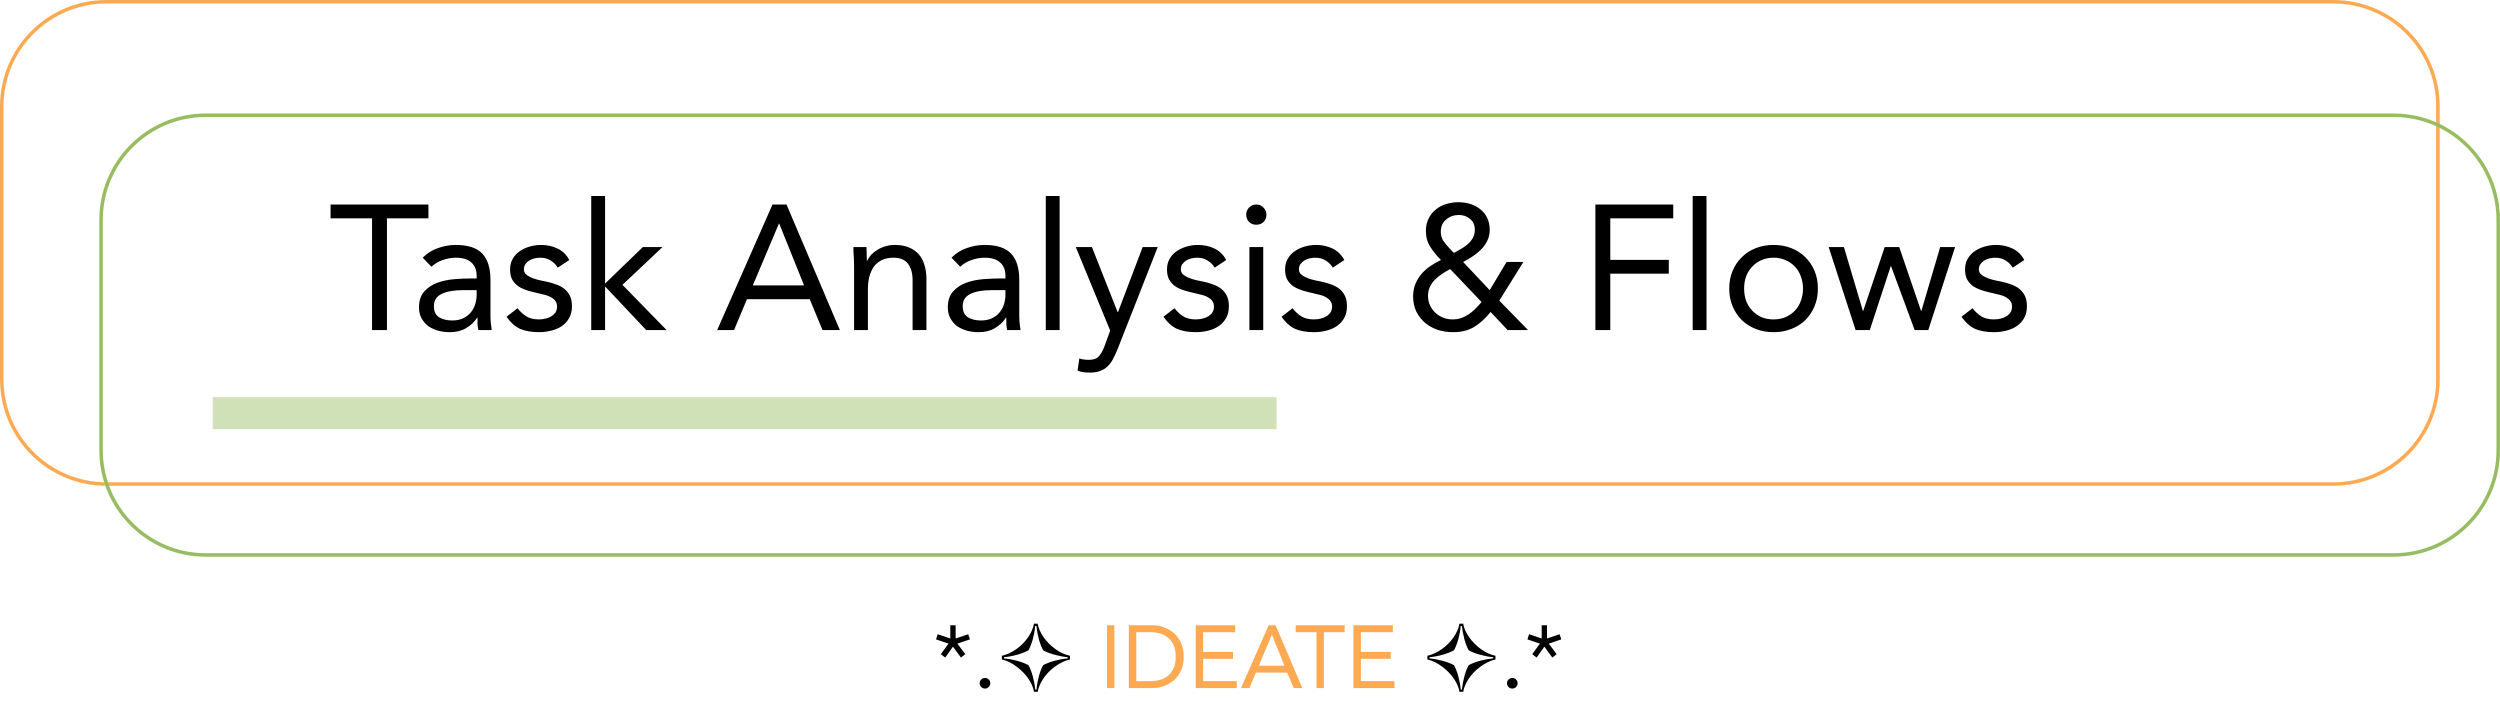 <svg width="352" height="102" viewBox="0 0 352 102" fill="none" xmlns="http://www.w3.org/2000/svg">
<path d="M60.323 30.743H54.481V46.471H52.384V30.743H46.543V28.796H60.323V30.743ZM59.522 36.285C60.121 35.669 60.828 35.22 61.644 34.937C62.476 34.638 63.316 34.488 64.165 34.488C65.896 34.488 67.144 34.895 67.91 35.711C68.675 36.526 69.058 37.766 69.058 39.431V44.449C69.058 44.781 69.075 45.131 69.108 45.497C69.141 45.847 69.183 46.171 69.233 46.471H67.36C67.294 46.204 67.252 45.913 67.236 45.597C67.236 45.264 67.236 44.973 67.236 44.723H67.186C66.803 45.322 66.287 45.813 65.638 46.196C65.005 46.579 64.24 46.77 63.341 46.77C62.742 46.77 62.176 46.695 61.644 46.546C61.128 46.396 60.67 46.179 60.27 45.897C59.888 45.597 59.58 45.231 59.347 44.798C59.114 44.365 58.997 43.866 58.997 43.3C58.997 42.335 59.247 41.578 59.746 41.028C60.245 40.479 60.861 40.072 61.594 39.805C62.343 39.539 63.141 39.373 63.99 39.306C64.856 39.239 65.646 39.206 66.362 39.206H67.111V38.856C67.111 38.008 66.853 37.367 66.337 36.934C65.838 36.502 65.13 36.285 64.215 36.285C63.582 36.285 62.958 36.393 62.343 36.61C61.743 36.809 61.211 37.126 60.745 37.558L59.522 36.285ZM65.163 40.854C63.915 40.854 62.925 41.028 62.193 41.378C61.46 41.727 61.094 42.302 61.094 43.1C61.094 43.833 61.336 44.357 61.818 44.673C62.318 44.973 62.933 45.123 63.666 45.123C64.231 45.123 64.722 45.031 65.138 44.848C65.571 44.648 65.929 44.39 66.212 44.074C66.495 43.758 66.711 43.392 66.861 42.976C67.011 42.543 67.094 42.085 67.111 41.603V40.854H65.163ZM72.866 43.4C73.249 43.883 73.665 44.266 74.115 44.548C74.581 44.831 75.163 44.973 75.862 44.973C76.162 44.973 76.461 44.94 76.761 44.873C77.077 44.806 77.36 44.698 77.61 44.548C77.859 44.399 78.059 44.216 78.209 43.999C78.359 43.766 78.433 43.492 78.433 43.175C78.433 42.859 78.359 42.601 78.209 42.401C78.076 42.202 77.893 42.035 77.66 41.902C77.427 41.752 77.16 41.636 76.861 41.553C76.561 41.469 76.253 41.395 75.937 41.328C75.388 41.212 74.864 41.078 74.364 40.929C73.865 40.779 73.424 40.587 73.041 40.354C72.675 40.105 72.376 39.788 72.142 39.406C71.926 39.023 71.818 38.532 71.818 37.933C71.818 37.367 71.943 36.868 72.192 36.435C72.442 36.002 72.775 35.644 73.191 35.361C73.607 35.079 74.073 34.862 74.589 34.712C75.105 34.563 75.638 34.488 76.187 34.488C77.019 34.488 77.784 34.654 78.484 34.987C79.199 35.32 79.757 35.861 80.156 36.61L78.533 37.683C78.284 37.267 77.951 36.934 77.535 36.685C77.135 36.418 76.644 36.285 76.062 36.285C75.796 36.285 75.521 36.319 75.238 36.385C74.972 36.452 74.731 36.551 74.514 36.685C74.298 36.818 74.115 36.992 73.965 37.209C73.832 37.409 73.765 37.642 73.765 37.908C73.765 38.157 73.84 38.374 73.99 38.557C74.156 38.723 74.373 38.873 74.639 39.006C74.922 39.139 75.238 39.256 75.588 39.356C75.954 39.456 76.328 39.539 76.711 39.605C77.227 39.705 77.718 39.839 78.184 40.005C78.65 40.155 79.058 40.363 79.407 40.629C79.757 40.895 80.031 41.228 80.231 41.628C80.431 42.027 80.531 42.518 80.531 43.1C80.531 43.766 80.397 44.332 80.131 44.798C79.865 45.264 79.507 45.647 79.058 45.946C78.625 46.229 78.126 46.437 77.56 46.571C77.01 46.704 76.445 46.77 75.862 46.77C74.864 46.77 73.998 46.62 73.266 46.321C72.55 46.005 71.901 45.431 71.319 44.598L72.866 43.4ZM83.246 27.598H85.194V39.93L90.511 34.787H93.282L87.64 40.105L93.856 46.471H90.985L85.194 40.329V46.471H83.246V27.598ZM108.768 28.796H110.74L118.255 46.471H115.808L114.011 42.127H105.173L103.351 46.471H100.979L108.768 28.796ZM109.717 31.492H109.667L105.997 40.18H113.212L109.717 31.492ZM120.254 37.558C120.254 37.026 120.238 36.526 120.204 36.06C120.171 35.594 120.154 35.17 120.154 34.787H122.002C122.002 35.103 122.01 35.42 122.027 35.736C122.043 36.052 122.052 36.377 122.052 36.71H122.102C122.235 36.427 122.418 36.152 122.651 35.886C122.9 35.619 123.192 35.386 123.525 35.187C123.857 34.97 124.232 34.804 124.648 34.687C125.064 34.554 125.513 34.488 125.996 34.488C126.762 34.488 127.419 34.604 127.968 34.837C128.534 35.07 129 35.395 129.366 35.811C129.732 36.227 129.999 36.734 130.165 37.334C130.348 37.916 130.44 38.557 130.44 39.256V46.471H128.493V39.456C128.493 38.474 128.276 37.7 127.843 37.134C127.411 36.568 126.737 36.285 125.821 36.285C125.189 36.285 124.64 36.393 124.174 36.61C123.724 36.826 123.35 37.134 123.05 37.533C122.767 37.933 122.551 38.407 122.401 38.956C122.268 39.506 122.201 40.113 122.201 40.779V46.471H120.254V37.558ZM133.976 36.285C134.575 35.669 135.283 35.22 136.098 34.937C136.93 34.638 137.771 34.488 138.62 34.488C140.351 34.488 141.599 34.895 142.364 35.711C143.13 36.526 143.513 37.766 143.513 39.431V44.449C143.513 44.781 143.529 45.131 143.563 45.497C143.596 45.847 143.638 46.171 143.688 46.471H141.815C141.749 46.204 141.707 45.913 141.69 45.597C141.69 45.264 141.69 44.973 141.69 44.723H141.64C141.258 45.322 140.742 45.813 140.093 46.196C139.46 46.579 138.695 46.77 137.796 46.77C137.197 46.77 136.631 46.695 136.098 46.546C135.582 46.396 135.125 46.179 134.725 45.897C134.342 45.597 134.035 45.231 133.802 44.798C133.569 44.365 133.452 43.866 133.452 43.3C133.452 42.335 133.702 41.578 134.201 41.028C134.7 40.479 135.316 40.072 136.048 39.805C136.797 39.539 137.596 39.373 138.445 39.306C139.31 39.239 140.101 39.206 140.817 39.206H141.566V38.856C141.566 38.008 141.308 37.367 140.792 36.934C140.292 36.502 139.585 36.285 138.67 36.285C138.037 36.285 137.413 36.393 136.797 36.61C136.198 36.809 135.666 37.126 135.2 37.558L133.976 36.285ZM139.618 40.854C138.37 40.854 137.38 41.028 136.648 41.378C135.915 41.727 135.549 42.302 135.549 43.1C135.549 43.833 135.79 44.357 136.273 44.673C136.772 44.973 137.388 45.123 138.12 45.123C138.686 45.123 139.177 45.031 139.593 44.848C140.026 44.648 140.384 44.39 140.667 44.074C140.95 43.758 141.166 43.392 141.316 42.976C141.466 42.543 141.549 42.085 141.566 41.603V40.854H139.618ZM147.246 27.598H149.194V46.471H147.246V27.598ZM157.363 49.142C157.163 49.641 156.955 50.091 156.739 50.49C156.539 50.906 156.289 51.256 155.99 51.538C155.707 51.838 155.357 52.063 154.941 52.212C154.542 52.379 154.051 52.462 153.468 52.462C153.185 52.462 152.886 52.446 152.57 52.412C152.27 52.379 151.987 52.296 151.721 52.163L151.97 50.465C152.17 50.548 152.378 50.598 152.595 50.615C152.811 50.648 153.061 50.665 153.344 50.665C153.976 50.665 154.442 50.49 154.742 50.141C155.041 49.791 155.299 49.325 155.515 48.742L156.314 46.546L151.471 34.787H153.743L157.363 43.949H157.413L160.883 34.787H163.005L157.363 49.142ZM165.362 43.4C165.745 43.883 166.161 44.266 166.61 44.548C167.076 44.831 167.659 44.973 168.358 44.973C168.657 44.973 168.957 44.94 169.256 44.873C169.573 44.806 169.856 44.698 170.105 44.548C170.355 44.399 170.555 44.216 170.704 43.999C170.854 43.766 170.929 43.492 170.929 43.175C170.929 42.859 170.854 42.601 170.704 42.401C170.571 42.202 170.388 42.035 170.155 41.902C169.922 41.752 169.656 41.636 169.356 41.553C169.057 41.469 168.749 41.395 168.433 41.328C167.883 41.212 167.359 41.078 166.86 40.929C166.361 40.779 165.92 40.587 165.537 40.354C165.171 40.105 164.871 39.788 164.638 39.406C164.422 39.023 164.313 38.532 164.313 37.933C164.313 37.367 164.438 36.868 164.688 36.435C164.938 36.002 165.27 35.644 165.687 35.361C166.103 35.079 166.569 34.862 167.085 34.712C167.6 34.563 168.133 34.488 168.682 34.488C169.514 34.488 170.28 34.654 170.979 34.987C171.695 35.32 172.252 35.861 172.652 36.61L171.029 37.683C170.779 37.267 170.446 36.934 170.03 36.685C169.631 36.418 169.14 36.285 168.557 36.285C168.291 36.285 168.017 36.319 167.734 36.385C167.467 36.452 167.226 36.551 167.01 36.685C166.793 36.818 166.61 36.992 166.46 37.209C166.327 37.409 166.261 37.642 166.261 37.908C166.261 38.157 166.336 38.374 166.485 38.557C166.652 38.723 166.868 38.873 167.134 39.006C167.417 39.139 167.734 39.256 168.083 39.356C168.449 39.456 168.824 39.539 169.207 39.605C169.722 39.705 170.213 39.839 170.679 40.005C171.145 40.155 171.553 40.363 171.903 40.629C172.252 40.895 172.527 41.228 172.727 41.628C172.926 42.027 173.026 42.518 173.026 43.1C173.026 43.766 172.893 44.332 172.627 44.798C172.36 45.264 172.003 45.647 171.553 45.946C171.12 46.229 170.621 46.437 170.055 46.571C169.506 46.704 168.94 46.77 168.358 46.77C167.359 46.77 166.494 46.62 165.761 46.321C165.046 46.005 164.397 45.431 163.814 44.598L165.362 43.4ZM175.917 34.787H177.864V46.471H175.917V34.787ZM175.467 30.219C175.467 29.836 175.6 29.503 175.867 29.22C176.15 28.937 176.491 28.796 176.89 28.796C177.29 28.796 177.622 28.937 177.889 29.22C178.172 29.503 178.313 29.836 178.313 30.219C178.313 30.635 178.18 30.976 177.914 31.242C177.647 31.509 177.306 31.642 176.89 31.642C176.474 31.642 176.133 31.509 175.867 31.242C175.6 30.976 175.467 30.635 175.467 30.219ZM181.989 43.4C182.372 43.883 182.788 44.266 183.237 44.548C183.703 44.831 184.286 44.973 184.985 44.973C185.284 44.973 185.584 44.94 185.883 44.873C186.199 44.806 186.482 44.698 186.732 44.548C186.982 44.399 187.181 44.216 187.331 43.999C187.481 43.766 187.556 43.492 187.556 43.175C187.556 42.859 187.481 42.601 187.331 42.401C187.198 42.202 187.015 42.035 186.782 41.902C186.549 41.752 186.283 41.636 185.983 41.553C185.684 41.469 185.376 41.395 185.059 41.328C184.51 41.212 183.986 41.078 183.487 40.929C182.987 40.779 182.546 40.587 182.164 40.354C181.797 40.105 181.498 39.788 181.265 39.406C181.048 39.023 180.94 38.532 180.94 37.933C180.94 37.367 181.065 36.868 181.315 36.435C181.564 36.002 181.897 35.644 182.313 35.361C182.729 35.079 183.195 34.862 183.711 34.712C184.227 34.563 184.76 34.488 185.309 34.488C186.141 34.488 186.907 34.654 187.606 34.987C188.321 35.32 188.879 35.861 189.278 36.61L187.656 37.683C187.406 37.267 187.073 36.934 186.657 36.685C186.258 36.418 185.767 36.285 185.184 36.285C184.918 36.285 184.643 36.319 184.36 36.385C184.094 36.452 183.853 36.551 183.636 36.685C183.42 36.818 183.237 36.992 183.087 37.209C182.954 37.409 182.887 37.642 182.887 37.908C182.887 38.157 182.962 38.374 183.112 38.557C183.279 38.723 183.495 38.873 183.761 39.006C184.044 39.139 184.36 39.256 184.71 39.356C185.076 39.456 185.451 39.539 185.833 39.605C186.349 39.705 186.84 39.839 187.306 40.005C187.772 40.155 188.18 40.363 188.529 40.629C188.879 40.895 189.154 41.228 189.353 41.628C189.553 42.027 189.653 42.518 189.653 43.1C189.653 43.766 189.52 44.332 189.253 44.798C188.987 45.264 188.629 45.647 188.18 45.946C187.747 46.229 187.248 46.437 186.682 46.571C186.133 46.704 185.567 46.77 184.985 46.77C183.986 46.77 183.121 46.62 182.388 46.321C181.673 46.005 181.023 45.431 180.441 44.598L181.989 43.4ZM209.877 43.924C209.161 44.823 208.395 45.522 207.58 46.021C206.764 46.521 205.766 46.77 204.584 46.77C203.835 46.77 203.12 46.662 202.437 46.446C201.755 46.213 201.156 45.88 200.64 45.447C200.141 45.014 199.733 44.49 199.417 43.874C199.117 43.242 198.967 42.526 198.967 41.727C198.967 41.112 199.067 40.546 199.267 40.03C199.483 39.497 199.766 39.023 200.116 38.607C200.482 38.174 200.898 37.8 201.364 37.483C201.846 37.151 202.354 36.859 202.887 36.61C202.304 36.027 201.805 35.411 201.389 34.762C200.973 34.113 200.765 33.364 200.765 32.516C200.765 31.866 200.889 31.292 201.139 30.793C201.389 30.277 201.722 29.853 202.138 29.52C202.554 29.17 203.036 28.912 203.586 28.746C204.135 28.563 204.717 28.471 205.333 28.471C205.932 28.471 206.498 28.555 207.031 28.721C207.563 28.887 208.029 29.137 208.429 29.47C208.845 29.786 209.169 30.194 209.402 30.693C209.635 31.176 209.752 31.742 209.752 32.391C209.752 32.94 209.635 33.447 209.402 33.913C209.186 34.363 208.895 34.771 208.529 35.137C208.179 35.486 207.78 35.811 207.33 36.11C206.898 36.393 206.457 36.651 206.007 36.884L209.752 40.854L212.124 36.884H214.495L211.1 42.327L215.144 46.471H212.273L209.877 43.924ZM204.709 35.611C205.042 35.428 205.383 35.237 205.733 35.037C206.082 34.837 206.398 34.612 206.681 34.363C206.964 34.113 207.197 33.822 207.38 33.489C207.563 33.156 207.655 32.773 207.655 32.341C207.655 31.692 207.43 31.184 206.981 30.818C206.548 30.452 206.024 30.269 205.408 30.269C204.709 30.269 204.11 30.485 203.611 30.918C203.111 31.334 202.862 31.908 202.862 32.64C202.862 33.123 202.986 33.556 203.236 33.938C203.502 34.305 203.785 34.646 204.085 34.962L204.709 35.611ZM204.185 37.883C203.802 38.083 203.428 38.307 203.061 38.557C202.695 38.79 202.362 39.056 202.063 39.356C201.763 39.655 201.522 39.997 201.339 40.379C201.156 40.762 201.064 41.187 201.064 41.653C201.064 42.135 201.156 42.576 201.339 42.976C201.522 43.375 201.772 43.725 202.088 44.024C202.404 44.324 202.77 44.557 203.186 44.723C203.602 44.89 204.043 44.973 204.509 44.973C204.959 44.973 205.375 44.906 205.758 44.773C206.14 44.64 206.49 44.465 206.806 44.249C207.139 44.016 207.447 43.758 207.73 43.475C208.029 43.175 208.321 42.859 208.604 42.526L204.185 37.883ZM224.631 28.796H235.59V30.743H226.728V36.585H234.966V38.532H226.728V46.471H224.631V28.796ZM238.328 27.598H240.275V46.471H238.328V27.598ZM243.476 40.629C243.476 39.714 243.635 38.882 243.951 38.133C244.267 37.384 244.7 36.743 245.249 36.21C245.798 35.661 246.456 35.237 247.221 34.937C247.987 34.638 248.819 34.488 249.718 34.488C250.616 34.488 251.448 34.638 252.214 34.937C252.98 35.237 253.637 35.661 254.186 36.21C254.735 36.743 255.168 37.384 255.484 38.133C255.801 38.882 255.959 39.714 255.959 40.629C255.959 41.544 255.801 42.377 255.484 43.126C255.168 43.874 254.735 44.523 254.186 45.073C253.637 45.605 252.98 46.021 252.214 46.321C251.448 46.62 250.616 46.77 249.718 46.77C248.819 46.77 247.987 46.62 247.221 46.321C246.456 46.021 245.798 45.605 245.249 45.073C244.7 44.523 244.267 43.874 243.951 43.126C243.635 42.377 243.476 41.544 243.476 40.629ZM245.573 40.629C245.573 41.245 245.665 41.819 245.848 42.352C246.048 42.867 246.331 43.325 246.697 43.725C247.063 44.107 247.496 44.415 247.995 44.648C248.511 44.865 249.085 44.973 249.718 44.973C250.35 44.973 250.916 44.865 251.415 44.648C251.931 44.415 252.372 44.107 252.738 43.725C253.104 43.325 253.379 42.867 253.562 42.352C253.762 41.819 253.862 41.245 253.862 40.629C253.862 40.013 253.762 39.447 253.562 38.931C253.379 38.399 253.104 37.941 252.738 37.558C252.372 37.159 251.931 36.851 251.415 36.635C250.916 36.402 250.35 36.285 249.718 36.285C249.085 36.285 248.511 36.402 247.995 36.635C247.496 36.851 247.063 37.159 246.697 37.558C246.331 37.941 246.048 38.399 245.848 38.931C245.665 39.447 245.573 40.013 245.573 40.629ZM271.505 46.471H269.583L266.263 37.483H266.213L263.267 46.471H261.27L257.475 34.787H259.622L262.293 43.775H262.343L265.364 34.787H267.411L270.482 43.775H270.532L273.178 34.787H275.275L271.505 46.471ZM277.727 43.4C278.11 43.883 278.526 44.266 278.975 44.548C279.441 44.831 280.024 44.973 280.723 44.973C281.022 44.973 281.322 44.94 281.621 44.873C281.937 44.806 282.22 44.698 282.47 44.548C282.72 44.399 282.919 44.216 283.069 43.999C283.219 43.766 283.294 43.492 283.294 43.175C283.294 42.859 283.219 42.601 283.069 42.401C282.936 42.202 282.753 42.035 282.52 41.902C282.287 41.752 282.021 41.636 281.721 41.553C281.422 41.469 281.114 41.395 280.797 41.328C280.248 41.212 279.724 41.078 279.225 40.929C278.725 40.779 278.284 40.587 277.902 40.354C277.535 40.105 277.236 39.788 277.003 39.406C276.786 39.023 276.678 38.532 276.678 37.933C276.678 37.367 276.803 36.868 277.053 36.435C277.302 36.002 277.635 35.644 278.051 35.361C278.467 35.079 278.933 34.862 279.449 34.712C279.965 34.563 280.498 34.488 281.047 34.488C281.879 34.488 282.645 34.654 283.344 34.987C284.059 35.32 284.617 35.861 285.016 36.61L283.394 37.683C283.144 37.267 282.811 36.934 282.395 36.685C281.996 36.418 281.505 36.285 280.922 36.285C280.656 36.285 280.381 36.319 280.098 36.385C279.832 36.452 279.591 36.551 279.374 36.685C279.158 36.818 278.975 36.992 278.825 37.209C278.692 37.409 278.626 37.642 278.626 37.908C278.626 38.157 278.7 38.374 278.85 38.557C279.017 38.723 279.233 38.873 279.499 39.006C279.782 39.139 280.098 39.256 280.448 39.356C280.814 39.456 281.189 39.539 281.571 39.605C282.087 39.705 282.578 39.839 283.044 40.005C283.51 40.155 283.918 40.363 284.268 40.629C284.617 40.895 284.892 41.228 285.091 41.628C285.291 42.027 285.391 42.518 285.391 43.1C285.391 43.766 285.258 44.332 284.991 44.798C284.725 45.264 284.367 45.647 283.918 45.946C283.485 46.229 282.986 46.437 282.42 46.571C281.871 46.704 281.305 46.77 280.723 46.77C279.724 46.77 278.859 46.62 278.126 46.321C277.411 46.005 276.762 45.431 276.179 44.598L277.727 43.4Z" fill="black"/>
<rect x="29.957" y="55.922" width="149.787" height="4.494" fill="#98BC61" fill-opacity="0.45"/>
<path d="M14.979 0.25H328.533C336.668 0.25 343.262 6.844 343.262 14.979V53.424C343.262 61.559 336.668 68.153 328.533 68.153H14.979C6.844 68.153 0.25 61.559 0.25 53.424V14.979C0.25 6.844 6.844 0.25 14.979 0.25Z" stroke="#FFAA52" stroke-width="0.499"/>
<path d="M28.959 16.227H337.021C345.156 16.227 351.75 22.822 351.75 30.956V63.41C351.75 71.545 345.156 78.139 337.021 78.139H28.959C20.824 78.139 14.23 71.545 14.23 63.41V30.956C14.23 22.822 20.824 16.227 28.959 16.227Z" stroke="#98BC61" stroke-width="0.499"/>
<path d="M134.552 89.899L136.324 89.3L136.562 90.024L134.802 90.623L135.912 92.109L135.301 92.583L134.177 91.048L133.091 92.583L132.467 92.109L133.553 90.623L131.793 90.024L132.03 89.3L133.803 89.899V88.04H134.552V89.899ZM138.688 95.454C138.896 95.454 139.07 95.529 139.212 95.679C139.362 95.82 139.437 95.995 139.437 96.203C139.437 96.411 139.358 96.59 139.199 96.74C139.05 96.881 138.879 96.952 138.688 96.952C138.496 96.952 138.322 96.881 138.163 96.74C138.014 96.59 137.939 96.411 137.939 96.203C137.939 95.995 138.009 95.82 138.151 95.679C138.301 95.529 138.48 95.454 138.688 95.454ZM145.582 97.401C145.407 96.328 144.633 94.992 143.185 93.894C142.461 93.344 141.75 92.995 141.063 92.858V92.333C142.449 92.021 143.822 91.048 144.721 89.775C145.17 89.138 145.457 88.489 145.582 87.815H146.106C146.318 89.088 147.317 90.474 148.628 91.41C149.277 91.872 149.951 92.184 150.65 92.333V92.858C149.239 93.145 147.629 94.368 146.843 95.629C146.443 96.265 146.194 96.852 146.106 97.401H145.582ZM145.757 97.102H145.931C146.056 95.803 146.443 94.393 146.88 93.656C147.716 93.182 149.227 92.783 150.325 92.708V92.533C149.227 92.446 147.654 92.021 146.88 91.559C146.443 90.811 146.056 89.438 145.931 88.139H145.757C145.657 89.313 145.282 90.723 144.808 91.559C144.009 92.021 142.511 92.446 141.363 92.533V92.708C142.499 92.795 143.959 93.182 144.808 93.656C145.27 94.468 145.657 95.903 145.757 97.102ZM205.494 97.401C205.32 96.328 204.546 94.992 203.098 93.894C202.374 93.344 201.662 92.995 200.976 92.858V92.333C202.361 92.021 203.734 91.048 204.633 89.775C205.082 89.138 205.37 88.489 205.494 87.815H206.019C206.231 89.088 207.229 90.474 208.54 91.41C209.189 91.872 209.863 92.184 210.562 92.333V92.858C209.152 93.145 207.541 94.368 206.755 95.629C206.356 96.265 206.106 96.852 206.019 97.401H205.494ZM205.669 97.102H205.844C205.969 95.803 206.356 94.393 206.793 93.656C207.629 93.182 209.139 92.783 210.238 92.708V92.533C209.139 92.446 207.566 92.021 206.793 91.559C206.356 90.811 205.969 89.438 205.844 88.139H205.669C205.569 89.313 205.195 90.723 204.72 91.559C203.922 92.021 202.424 92.446 201.275 92.533V92.708C202.411 92.795 203.872 93.182 204.72 93.656C205.182 94.468 205.569 95.903 205.669 97.102ZM212.935 95.454C213.143 95.454 213.318 95.529 213.46 95.679C213.609 95.82 213.684 95.995 213.684 96.203C213.684 96.411 213.605 96.59 213.447 96.74C213.297 96.881 213.127 96.952 212.935 96.952C212.744 96.952 212.569 96.881 212.411 96.74C212.261 96.59 212.186 96.411 212.186 96.203C212.186 95.995 212.257 95.82 212.399 95.679C212.548 95.529 212.727 95.454 212.935 95.454ZM217.82 89.899L219.592 89.3L219.829 90.024L218.069 90.623L219.18 92.109L218.569 92.583L217.445 91.048L216.359 92.583L215.735 92.109L216.821 90.623L215.061 90.024L215.298 89.3L217.071 89.899V88.04H217.82V89.899Z" fill="black"/>
<path d="M155.86 88.04H156.909V96.877H155.86V88.04ZM158.94 88.04H162.336C162.627 88.04 162.935 88.073 163.259 88.139C163.584 88.206 163.904 88.314 164.22 88.464C164.545 88.605 164.853 88.793 165.144 89.026C165.444 89.259 165.706 89.541 165.931 89.874C166.155 90.199 166.334 90.578 166.467 91.01C166.6 91.435 166.667 91.917 166.667 92.458C166.667 92.999 166.6 93.486 166.467 93.919C166.334 94.343 166.155 94.722 165.931 95.055C165.706 95.379 165.444 95.658 165.144 95.891C164.853 96.124 164.545 96.315 164.22 96.465C163.904 96.606 163.584 96.71 163.259 96.777C162.935 96.844 162.627 96.877 162.336 96.877H158.94V88.04ZM159.989 95.903H161.986C162.494 95.903 162.964 95.837 163.397 95.704C163.829 95.57 164.204 95.367 164.52 95.092C164.836 94.809 165.086 94.451 165.269 94.019C165.452 93.586 165.544 93.066 165.544 92.458C165.544 91.851 165.452 91.331 165.269 90.898C165.086 90.465 164.836 90.112 164.52 89.837C164.204 89.554 163.829 89.346 163.397 89.213C162.964 89.08 162.494 89.013 161.986 89.013H159.989V95.903ZM168.355 88.04H173.909V89.013H169.403V91.784H173.61V92.758H169.403V95.903H174.134V96.877H168.355V88.04ZM178.625 88.04H179.611L183.368 96.877H182.145L181.246 94.705H176.827L175.916 96.877H174.73L178.625 88.04ZM179.099 89.388H179.074L177.239 93.731H180.847L179.099 89.388ZM189.326 89.013H186.405V96.877H185.357V89.013H182.436V88.04H189.326V89.013ZM190.564 88.04H196.119V89.013H191.613V91.784H195.819V92.758H191.613V95.903H196.344V96.877H190.564V88.04Z" fill="#FFAA52"/>
</svg>
